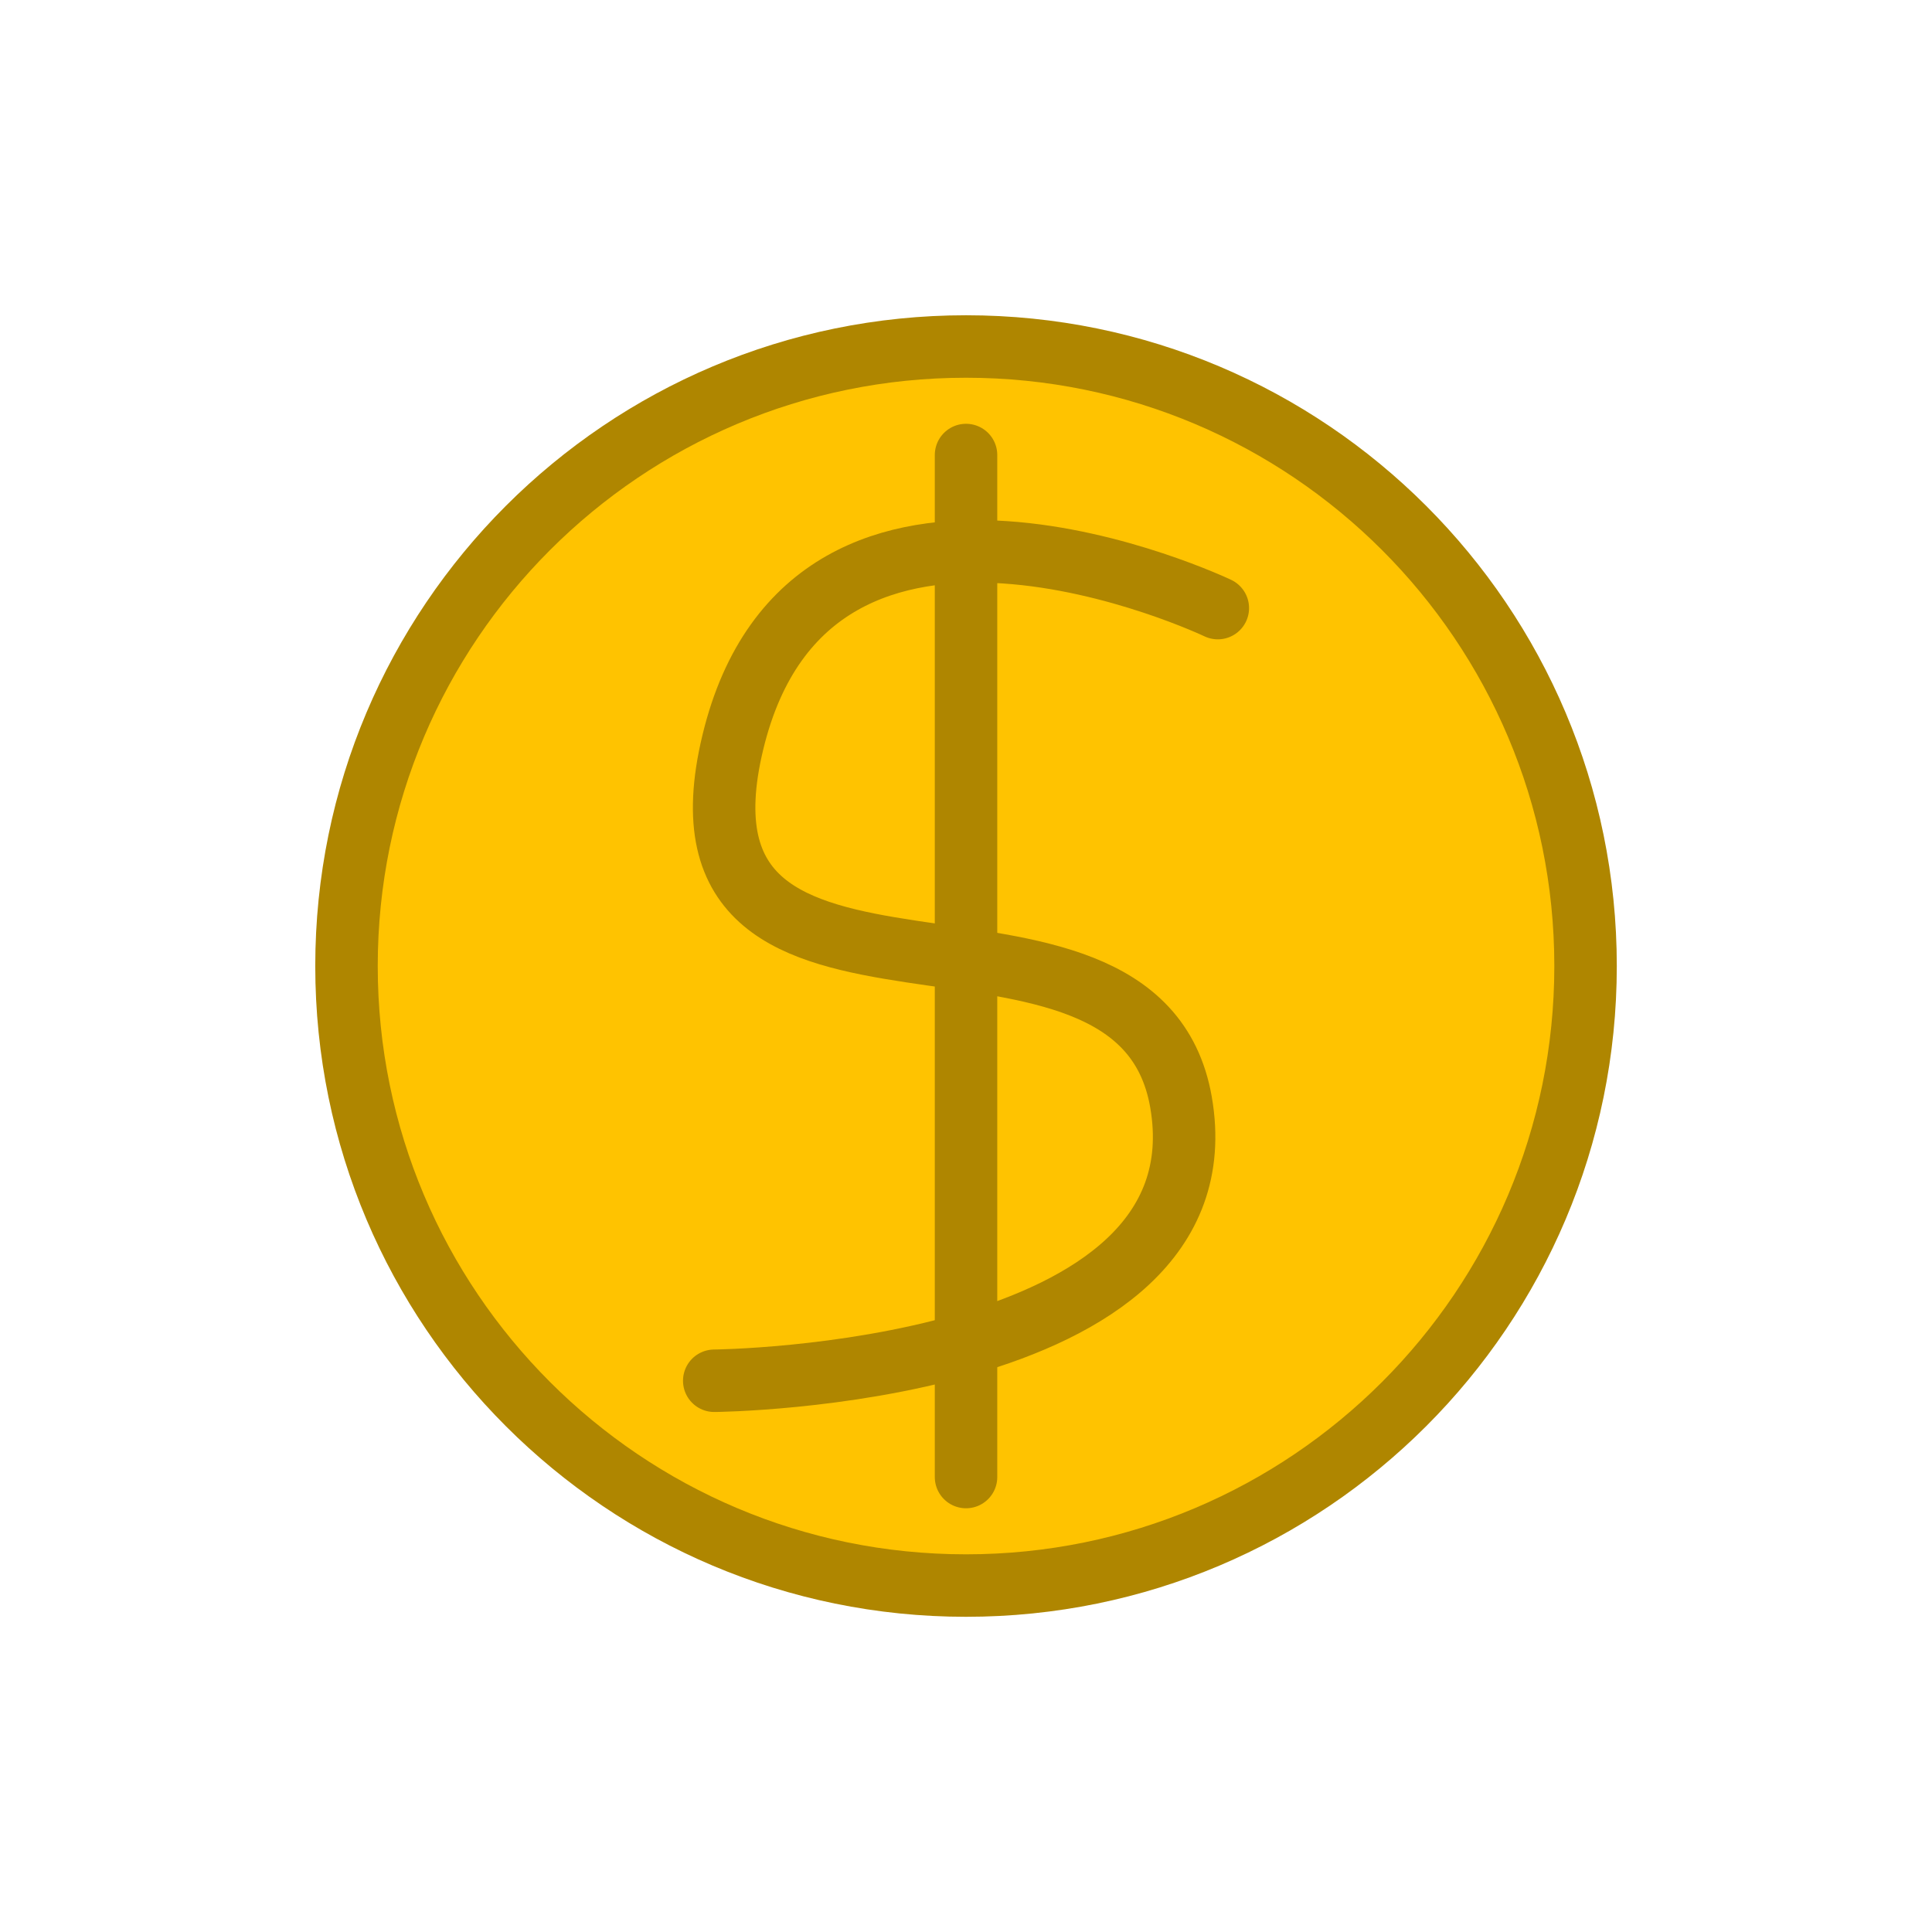 <svg version="1.1" xmlns="http://www.w3.org/2000/svg" xmlns:xlink="http://www.w3.org/1999/xlink" width="30.923" height="30.923" viewBox="0,0,30.923,30.923"><g transform="translate(-224.538,-164.538)"><g stroke-miterlimit="10"><path d="M224.538,195.462v-30.923h30.923v30.923z" fill="none" stroke="none" stroke-width="0" stroke-linecap="butt"/><path d="M230.084,180c0,-5.476 4.439,-9.916 9.916,-9.916c5.476,0 9.916,4.439 9.916,9.916c0,5.476 -4.439,9.916 -9.916,9.916c-5.476,0 -9.916,-4.439 -9.916,-9.916z" fill="#ffc300" stroke="#af8600" stroke-width="1" stroke-linecap="butt"/><g fill="none" stroke="#af8600" stroke-width="1" stroke-linecap="round"><path d="M240,171.821v16.358"/><path d="M235.97,186.638c0,0 8.232,-0.071 7.471,-4.458c-0.694,-4.002 -8.436,-0.512 -7.174,-5.758c1.263,-5.25 7.763,-2.151 7.763,-2.151"/></g></g></g></svg>